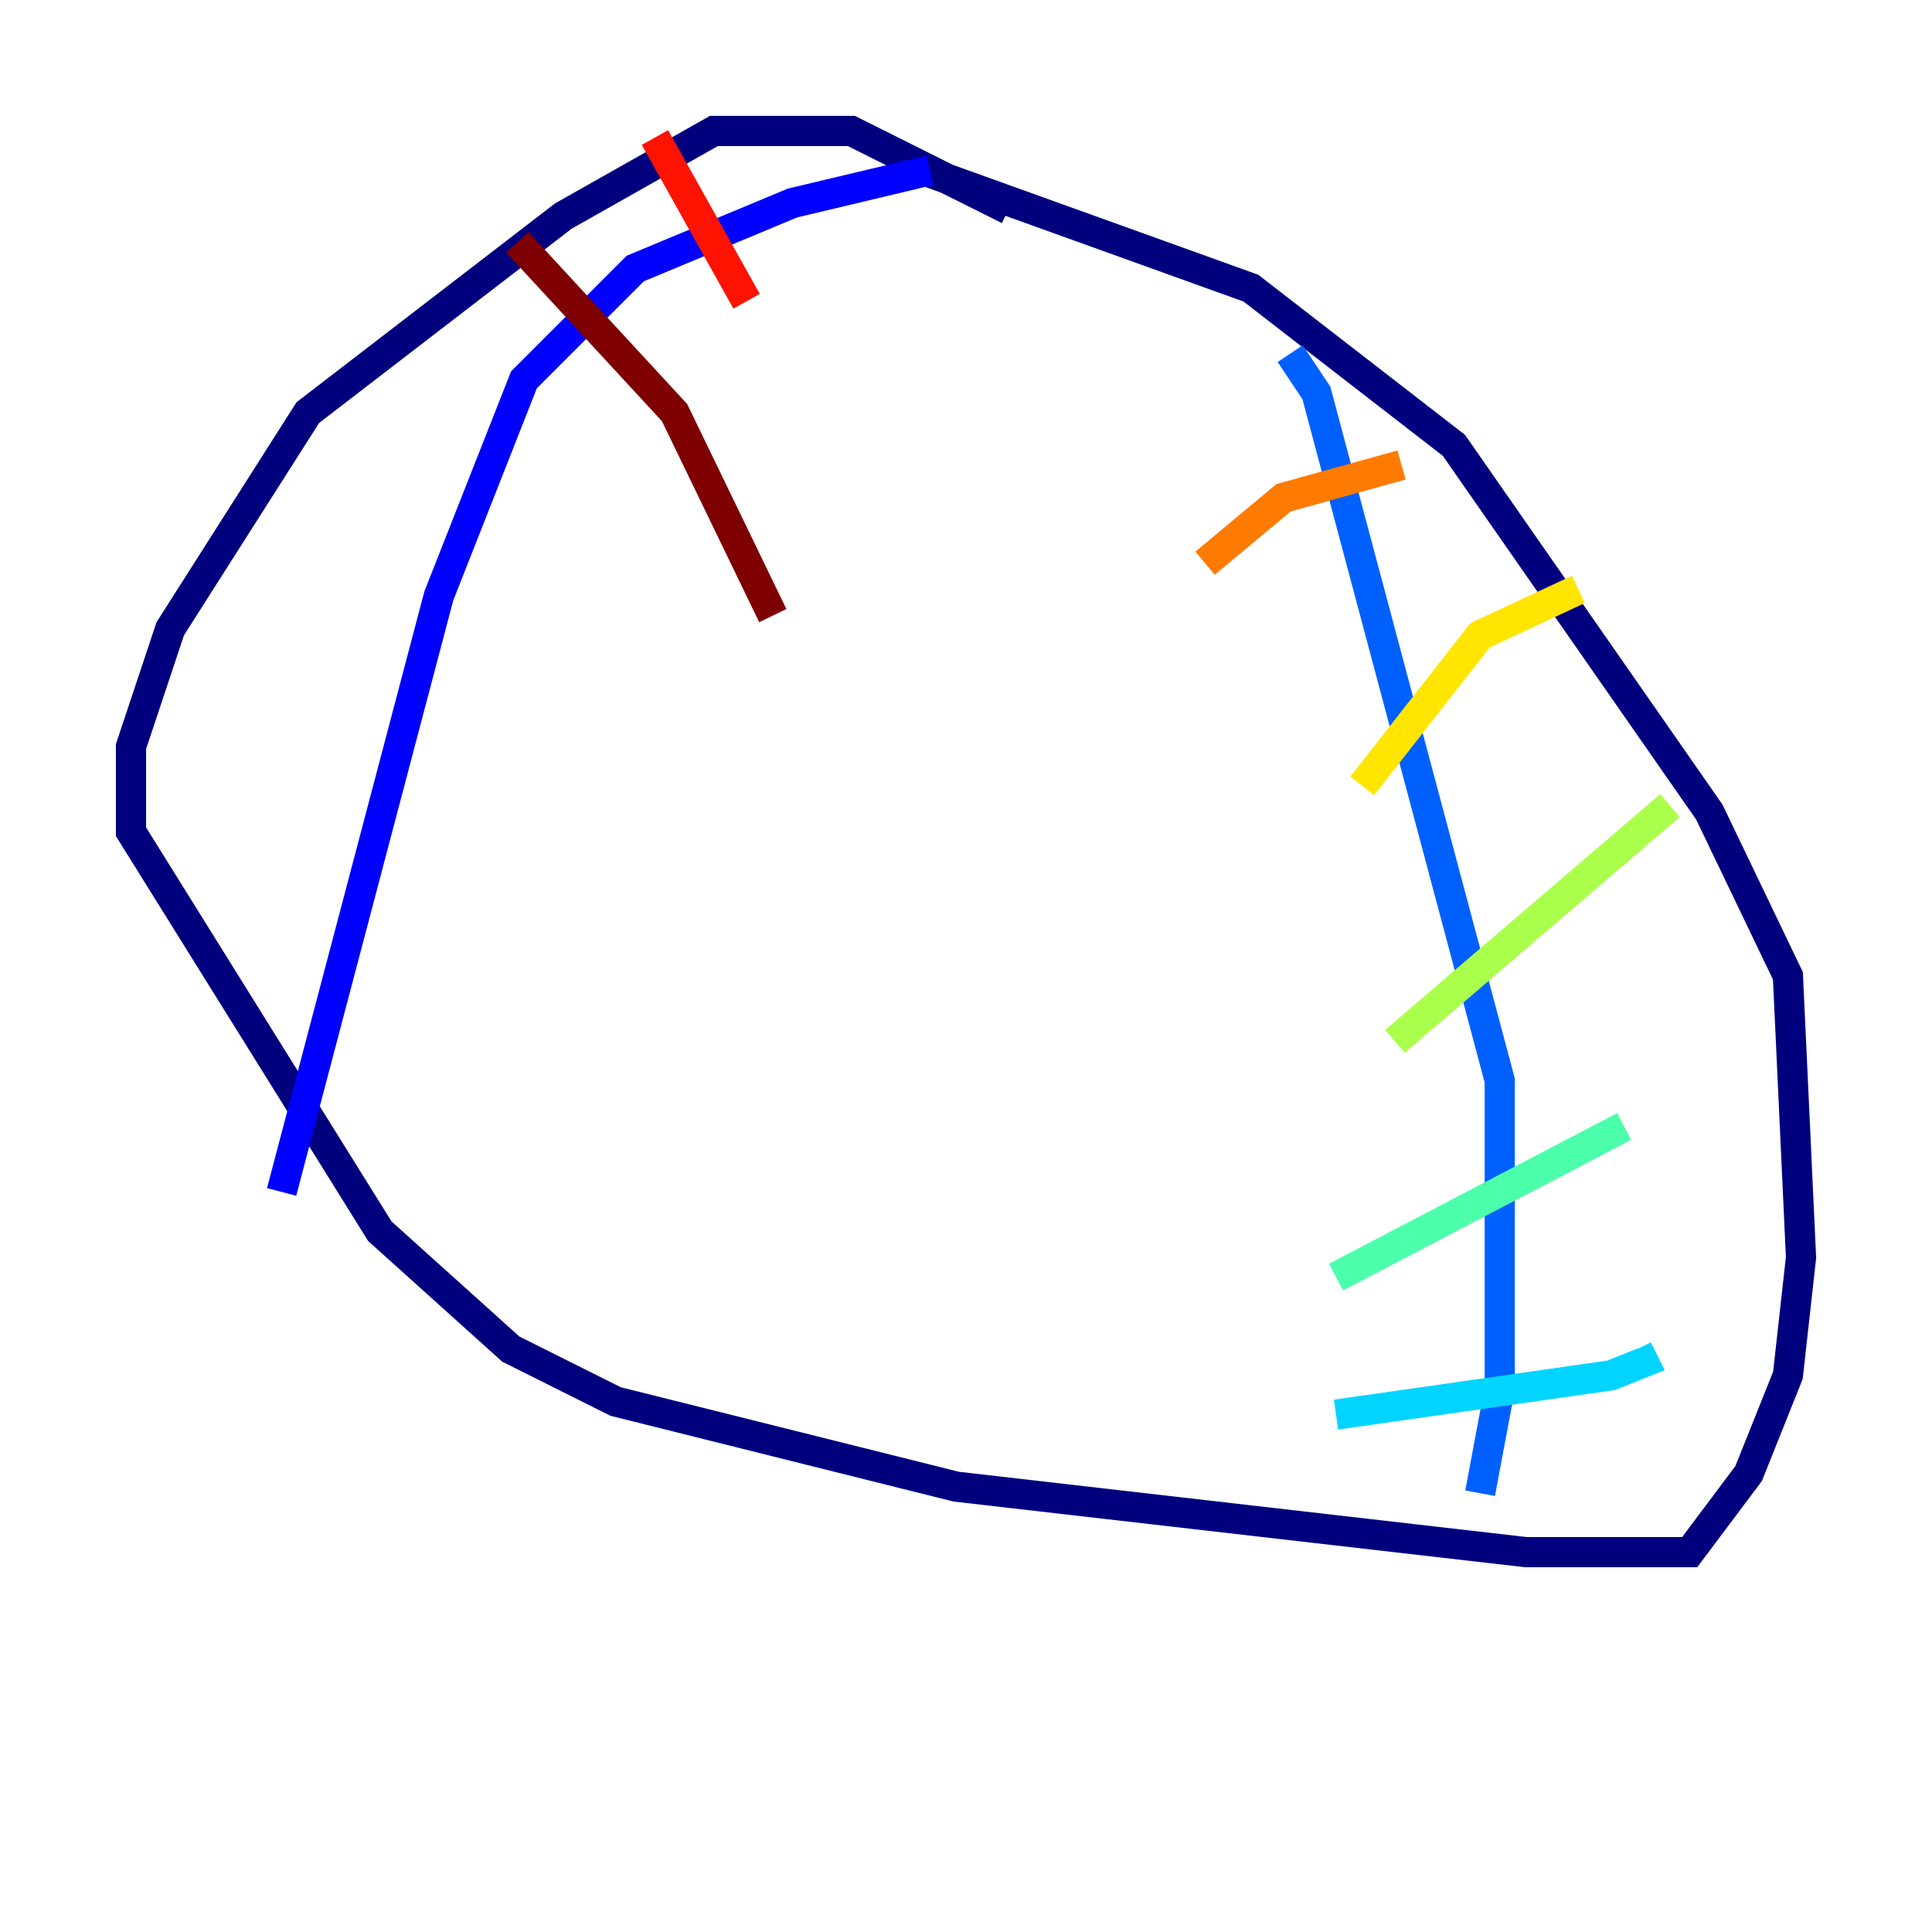 <?xml version="1.0" encoding="utf-8" ?>
<svg baseProfile="tiny" height="128" version="1.2" viewBox="0,0,128,128" width="128" xmlns="http://www.w3.org/2000/svg" xmlns:ev="http://www.w3.org/2001/xml-events" xmlns:xlink="http://www.w3.org/1999/xlink"><defs /><polyline fill="none" points="66.82,13.885 56.407,8.678 47.295,8.678 37.315,14.319 20.393,27.336 11.281,41.654 8.678,49.464 8.678,55.105 25.166,81.573 33.844,89.383 40.786,92.854 63.349,98.495 101.098,102.834 111.946,102.834 115.851,97.627 118.454,91.119 119.322,83.308 118.454,64.651 113.248,53.803 96.325,29.505 82.875,19.091 61.18,11.281" stroke="#00007f" stroke-width="2" /><polyline fill="none" points="61.614,11.281 52.502,13.451 42.088,17.79 34.712,25.166 29.071,39.485 18.658,78.969" stroke="#0000fe" stroke-width="2" /><polyline fill="none" points="85.478,23.43 87.214,26.034 99.363,71.593 99.363,91.986 98.061,98.929" stroke="#0060ff" stroke-width="2" /><polyline fill="none" points="88.515,93.722 106.739,91.119 108.909,90.251 108.475,89.383" stroke="#00d4ff" stroke-width="2" /><polyline fill="none" points="88.515,84.61 107.607,74.63" stroke="#4cffaa" stroke-width="2" /><polyline fill="none" points="92.42,68.99 110.644,53.37" stroke="#aaff4c" stroke-width="2" /><polyline fill="none" points="90.251,52.068 98.061,42.088 104.57,39.051" stroke="#ffe500" stroke-width="2" /><polyline fill="none" points="79.837,37.315 85.044,32.976 92.854,30.807" stroke="#ff7a00" stroke-width="2" /><polyline fill="none" points="43.39,9.112 49.464,19.959" stroke="#fe1200" stroke-width="2" /><polyline fill="none" points="34.278,16.054 44.691,27.336 51.2,40.786" stroke="#7f0000" stroke-width="2" /></svg>